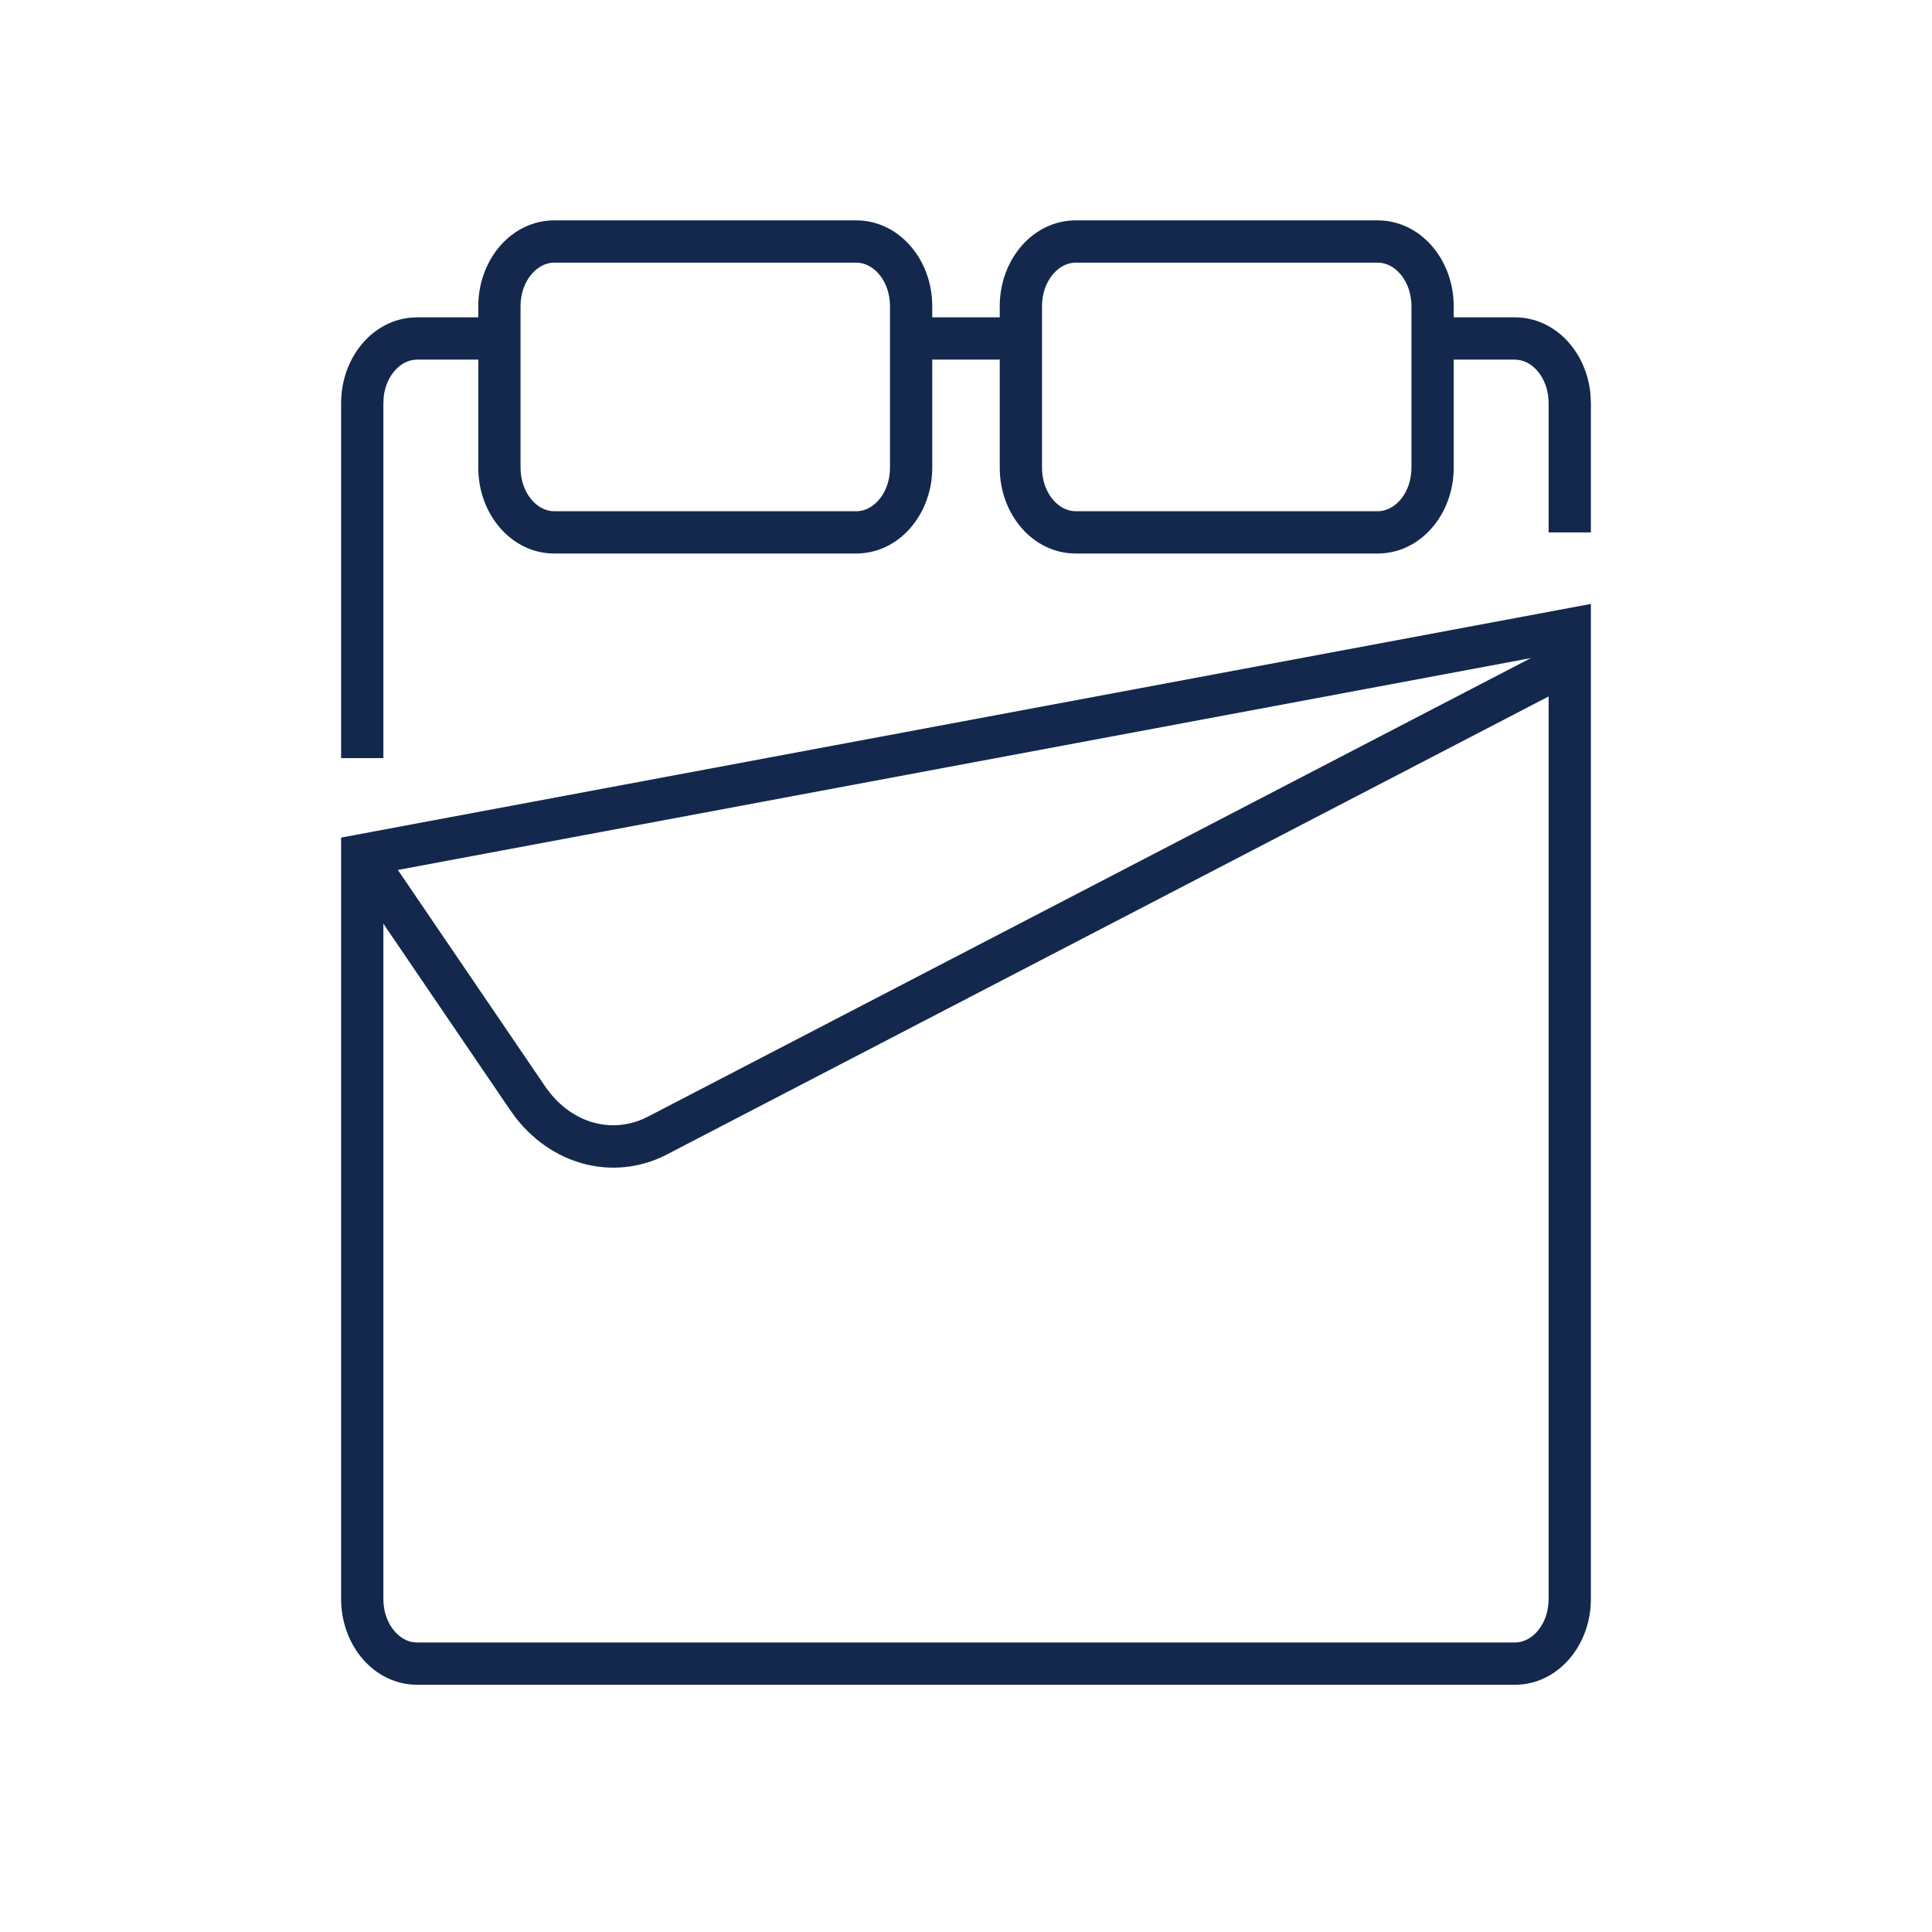 <?xml version="1.0" encoding="UTF-8"?>
<svg width="32px" height="32px" viewBox="0 0 32 32" version="1.1" xmlns="http://www.w3.org/2000/svg" xmlns:xlink="http://www.w3.org/1999/xlink">
    <title>Icn / Amenity / Accommodation / Queen Bed</title>
    <g id="Icn-/-Amenity-/-Accommodation-/-Queen-Bed" stroke="none" stroke-width="1" fill="none" fill-rule="evenodd">
        <g id="Group" transform="translate(5, 3)" fill="#13284C" fill-rule="nonzero">
            <path d="M17.818,0.65 L12.818,0.65 C12.109,0.65 11.559,1.297 11.559,2.071 L11.559,4.747 C11.559,5.521 12.109,6.168 12.818,6.168 L17.818,6.168 C18.527,6.168 19.078,5.52 19.078,4.747 L19.078,2.071 C19.078,1.298 18.527,0.65 17.818,0.65 Z M12.818,1.35 L17.818,1.35 C18.113,1.35 18.378,1.661 18.378,2.071 L18.378,4.747 C18.378,5.157 18.113,5.468 17.818,5.468 L12.818,5.468 C12.523,5.468 12.259,5.157 12.259,4.747 L12.259,2.071 C12.259,1.661 12.523,1.35 12.818,1.35 Z" id="Stroke-1"></path>
            <path d="M9.181,0.65 L4.181,0.65 C3.472,0.65 2.922,1.298 2.922,2.071 L2.922,4.747 C2.922,5.52 3.472,6.168 4.181,6.168 L9.181,6.168 C9.891,6.168 10.441,5.52 10.441,4.747 L10.441,2.071 C10.441,1.298 9.891,0.65 9.181,0.65 Z M4.181,1.35 L9.181,1.35 C9.477,1.35 9.741,1.661 9.741,2.071 L9.741,4.747 C9.741,5.157 9.477,5.468 9.181,5.468 L4.181,5.468 C3.887,5.468 3.622,5.157 3.622,4.747 L3.622,2.071 C3.622,1.661 3.887,1.35 4.181,1.35 Z" id="Stroke-3"></path>
            <polygon id="Stroke-5" points="11.909 2.256 11.909 2.956 10.091 2.956 10.091 2.256"></polygon>
            <path d="M3.272,2.256 L3.272,2.956 L1.909,2.956 C1.641,2.956 1.398,3.213 1.356,3.567 L1.35,3.677 L1.35,9.557 L0.65,9.557 L0.65,3.677 C0.65,2.949 1.137,2.333 1.785,2.263 L1.909,2.256 L3.272,2.256 Z" id="Stroke-7"></path>
            <path d="M20.091,2.256 C20.758,2.256 21.285,2.83 21.344,3.542 L21.35,3.677 L21.35,5.818 L20.65,5.818 L20.65,3.677 C20.65,3.305 20.431,3.013 20.17,2.964 L20.091,2.956 L18.727,2.956 L18.727,2.256 L20.091,2.256 Z" id="Stroke-9"></path>
            <path d="M20.839,7.649 L21.161,8.27 L6.105,16.091 C5.229,16.577 4.191,16.333 3.551,15.525 L3.449,15.385 L0.711,11.36 L1.289,10.967 L4.027,14.991 C4.426,15.576 5.072,15.783 5.651,15.534 L5.773,15.474 L20.839,7.649 Z" id="Stroke-11"></path>
            <path d="M21.35,23.485 L21.35,7.003 L0.65,10.873 L0.65,23.485 C0.65,24.258 1.2,24.905 1.909,24.905 L20.091,24.905 C20.8,24.905 21.35,24.258 21.35,23.485 Z M1.35,11.454 L20.65,7.845 L20.65,23.485 C20.65,23.894 20.386,24.205 20.091,24.205 L1.909,24.205 L1.829,24.198 C1.568,24.148 1.35,23.857 1.35,23.485 L1.35,11.454 Z" id="Stroke-13"></path>
        </g>
    </g>
</svg>